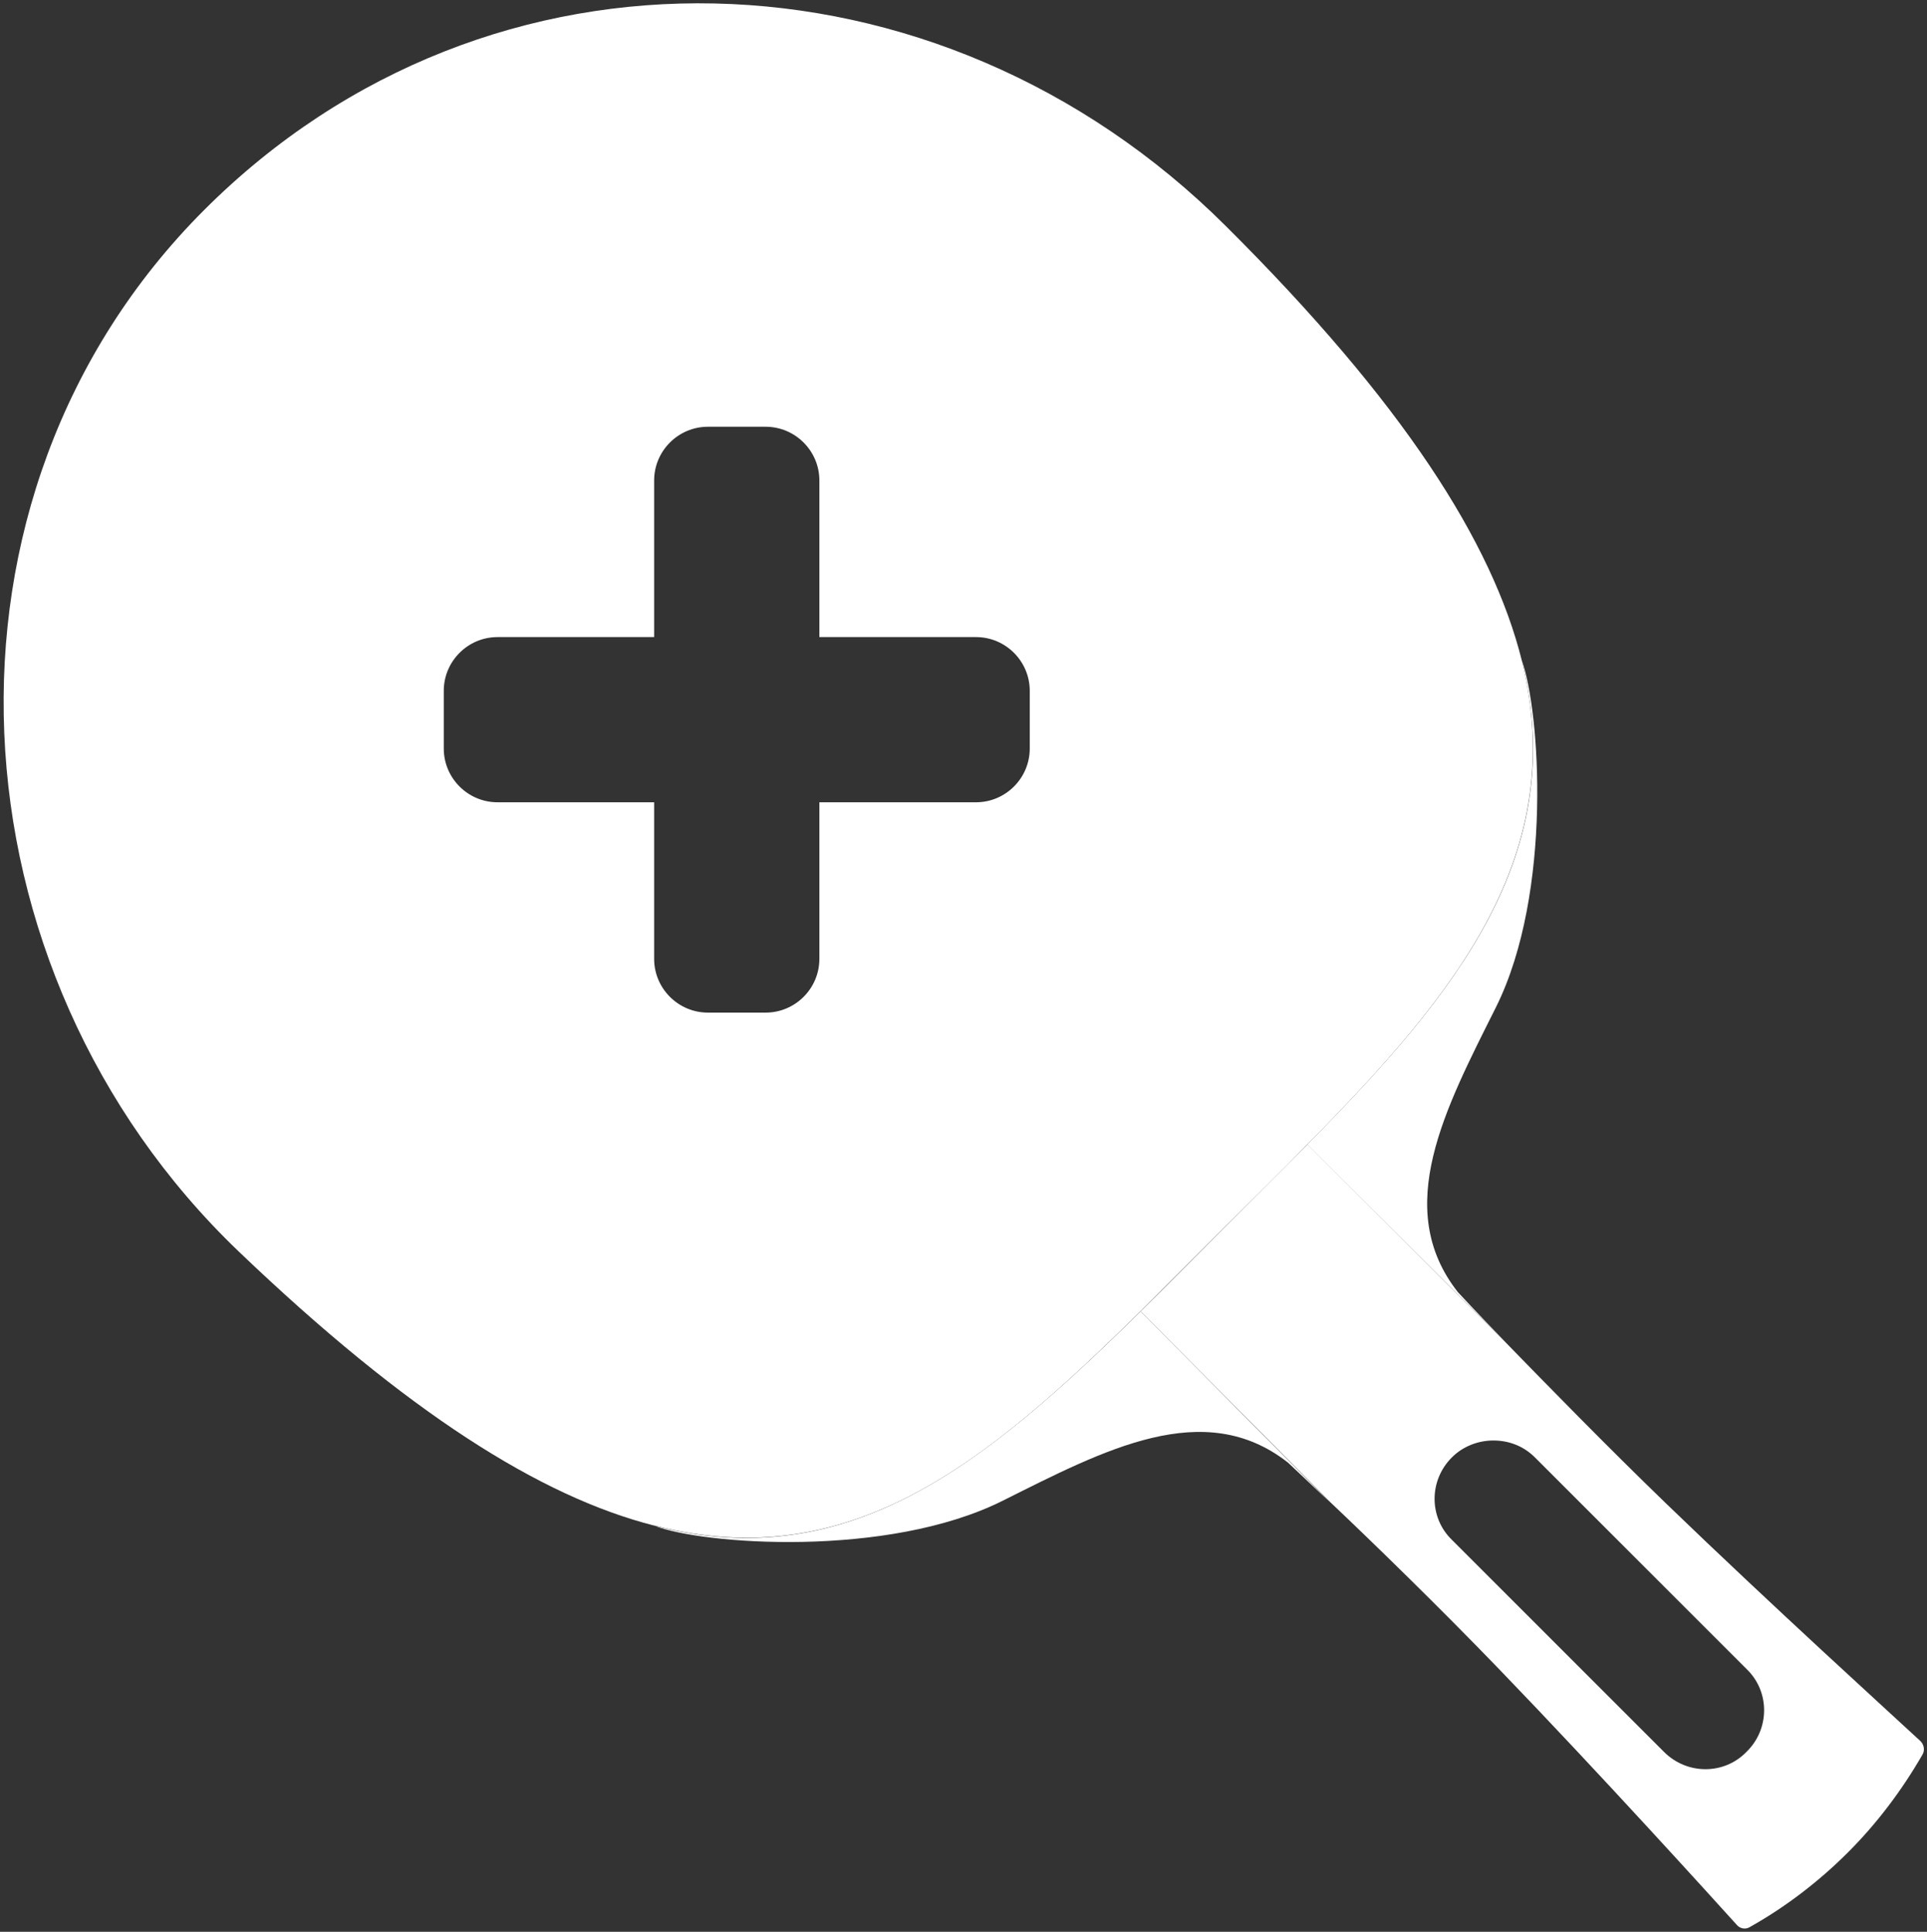 <?xml version="1.0" encoding="utf-8"?>
<!-- Generator: Adobe Illustrator 18.0.0, SVG Export Plug-In . SVG Version: 6.00 Build 0)  -->
<!DOCTYPE svg PUBLIC "-//W3C//DTD SVG 1.1//EN" "http://www.w3.org/Graphics/SVG/1.1/DTD/svg11.dtd">
<svg version="1.1" id="Layer_1" xmlns="http://www.w3.org/2000/svg" xmlns:xlink="http://www.w3.org/1999/xlink" x="0px" y="0px"
	 viewBox="2.3 295.9 853.7 856" enable-background="new 2.3 295.9 853.7 856" xml:space="preserve">
<rect x="2.3" y="295.9" width="853.7" height="856" fill="#333333" stroke="none"/>
<g id="pongs">
	<g id="handle_copy">
		<g id="handle_x5F_ring_copy">
			<g id="XMLID_2_">
				<g>
					<path fill="#FFFFFF" d="M676.5,588.6C663.4,536.2,624,474.3,545.3,396c-127.1-126.6-325.8-133.9-452.6-7
						s-114.3,337.1,15.2,461.3c74.7,71.5,133.9,108.8,184.2,121.6c0.2,0,0.2,0,0.2,0c86.5,22.2,146.7-27.3,215.3-95
						c11.8-11.8,23.9-23.9,36.5-36.5c12.8-12.8,25.4-25.1,37.5-37.5C648,735.6,697.5,674.4,676.5,588.6z M458.5,627.6
						c0,13.1-10.7,23.8-23.8,23.8h-69.4v69.4c0,13.1-10.7,23.8-23.8,23.8h-25.6c-13.1,0-23.8-10.7-23.8-23.8v-69.4h-69.4
						c-13.1,0-23.8-10.7-23.8-23.8V602c0-13.1,10.7-23.8,23.8-23.8h69.4v-69.4c0-13.1,10.7-23.8,23.8-23.8h25.6
						c13.1,0,23.8,10.7,23.8,23.8v69.4h69.4c13.1,0,23.8,10.7,23.8,23.8V627.6z"/>
					<path fill="#FFFFFF" d="M581.5,803c66.5-67.4,116.2-128.6,95-214.4c8,22,13.8,102.7-11.4,153.5c-22.5,45-46.2,89.2-16.9,126.4
						c0.2,0.2,8.2,8.9,21,22l0,0L581.5,803L581.5,803z"/>
					<path fill="#FFFFFF" d="M853.1,1067.4C853.1,1067.4,853.4,1067.4,853.1,1067.4c1.7,1.7,1.9,4.1,1,5.8
						c-9.2,16-20.3,30.7-33.1,43.5c-12.8,12.8-27.6,24.2-43.5,33.1c-1.9,1.2-4.4,0.7-5.8-1c-11.4-12.6-59.7-66-104.9-112.9
						c-26.8-27.8-56.6-56.8-75.2-74.4l0,0L507.6,877l0,0c11.8-11.6,23.9-23.9,36.5-36.5c12.8-12.8,25.4-25.4,37.5-37.5l0.2,0.2
						l87.2,87.2l0,0c18.1,18.6,45.2,46.4,71.5,71.8C787.4,1007.5,840.6,1055.8,853.1,1067.4z M776.3,1035.7l-94-94
						c-5.1-5.1-11.6-7.5-18.4-7.5c-6.5,0-13.3,2.4-18.4,7.5c-10.2,10.2-10.2,26.6,0,36.5l94,94c10.2,10.2,26.6,10.2,36.5,0
						C786.4,1062.1,786.4,1045.6,776.3,1035.7z"/>
					<path display="none" fill="#333333" d="M682.3,941.5l94,94c10.2,10.2,10.2,26.6,0,36.5c-10.2,10.2-26.6,10.2-36.5,0l-94-94
						c-10.2-10.2-10.2-26.6,0-36.5c5.1-5.1,11.6-7.5,18.4-7.5C670.7,934,677.2,936.4,682.3,941.5z"/>
					<path fill="#FFFFFF" d="M507.6,877L507.6,877l83.9,84.6c-11.1-10.6-18.4-17.4-18.6-17.6c-37.2-29.2-81.4-5.6-126.4,16.9
						c-51.2,25.6-133.2,19.3-154.2,11.1C378.7,994.2,438.9,944.6,507.6,877z"/>
				</g>
				<g display="none">
					<path display="inline" fill="none" d="M292,971.9c-50.3-12.8-109.5-50-184.2-121.6C-21.7,726.2-34.3,515.9,92.6,389
						s325.5-119.6,452.6,7c78.8,78.3,118.2,140.2,131.2,192.9c21,85.8-28.5,146.9-95,214.4c-12.1,12.3-24.7,24.7-37.5,37.5
						c-12.6,12.6-24.7,24.7-36.5,36.5C438.9,944.6,378.7,994.2,292,971.9"/>
					<path display="inline" fill="none" stroke="#000000" stroke-width="3" stroke-miterlimit="10" d="M591.4,961.5
						c18.6,17.9,48.3,46.6,75.2,74.4c45.2,46.9,93.5,100.3,104.9,112.9c1.5,1.7,3.9,1.9,5.8,1c16-9.2,30.7-20.3,43.5-33.1
						c12.8-12.8,24.2-27.6,33.1-43.5c1-1.9,0.7-4.1-0.7-5.6c0,0,0,0-0.2-0.2c-12.6-11.4-65.7-59.7-112.6-104.9
						c-26.1-25.4-53.4-53.2-71.5-71.8c-12.6-13.1-20.8-21.8-21-22c-29.2-37.2-5.6-81.4,16.9-126.4c25.4-50.5,19.6-131.2,11.4-153.5
						c0-0.2-0.2-0.7-0.2-1"/>
					<path display="inline" fill="none" stroke="#000000" stroke-width="3" stroke-miterlimit="10" d="M292,971.9L292,971.9
						c21,8.2,103,14.5,154.2-11.1c45-22.5,89.2-46.2,126.4-16.9c0.2,0.2,7.5,7,18.6,17.6"/>
					<polyline display="inline" fill="none" stroke="#000000" stroke-width="3" stroke-miterlimit="10" points="592.1,962.3 
						591.4,961.5 591.2,961.5 507.6,877 					"/>
					
						<line display="inline" fill="none" stroke="#000000" stroke-width="3" stroke-miterlimit="10" x1="669" y1="890.5" x2="581.5" y2="803.2"/>
					<path display="inline" fill="none" stroke="#000000" stroke-width="3" stroke-miterlimit="10" d="M776.3,1072.2
						c-10.2,10.2-26.6,10.2-36.5,0l-94-94c-10.2-10.2-10.2-26.6,0-36.5c5.1-5.1,11.6-7.5,18.4-7.5c6.5,0,13.3,2.4,18.4,7.5l94,94
						C786.4,1045.6,786.4,1062.1,776.3,1072.2z"/>
				</g>
			</g>
		</g>
	</g>
</g>
</svg>
